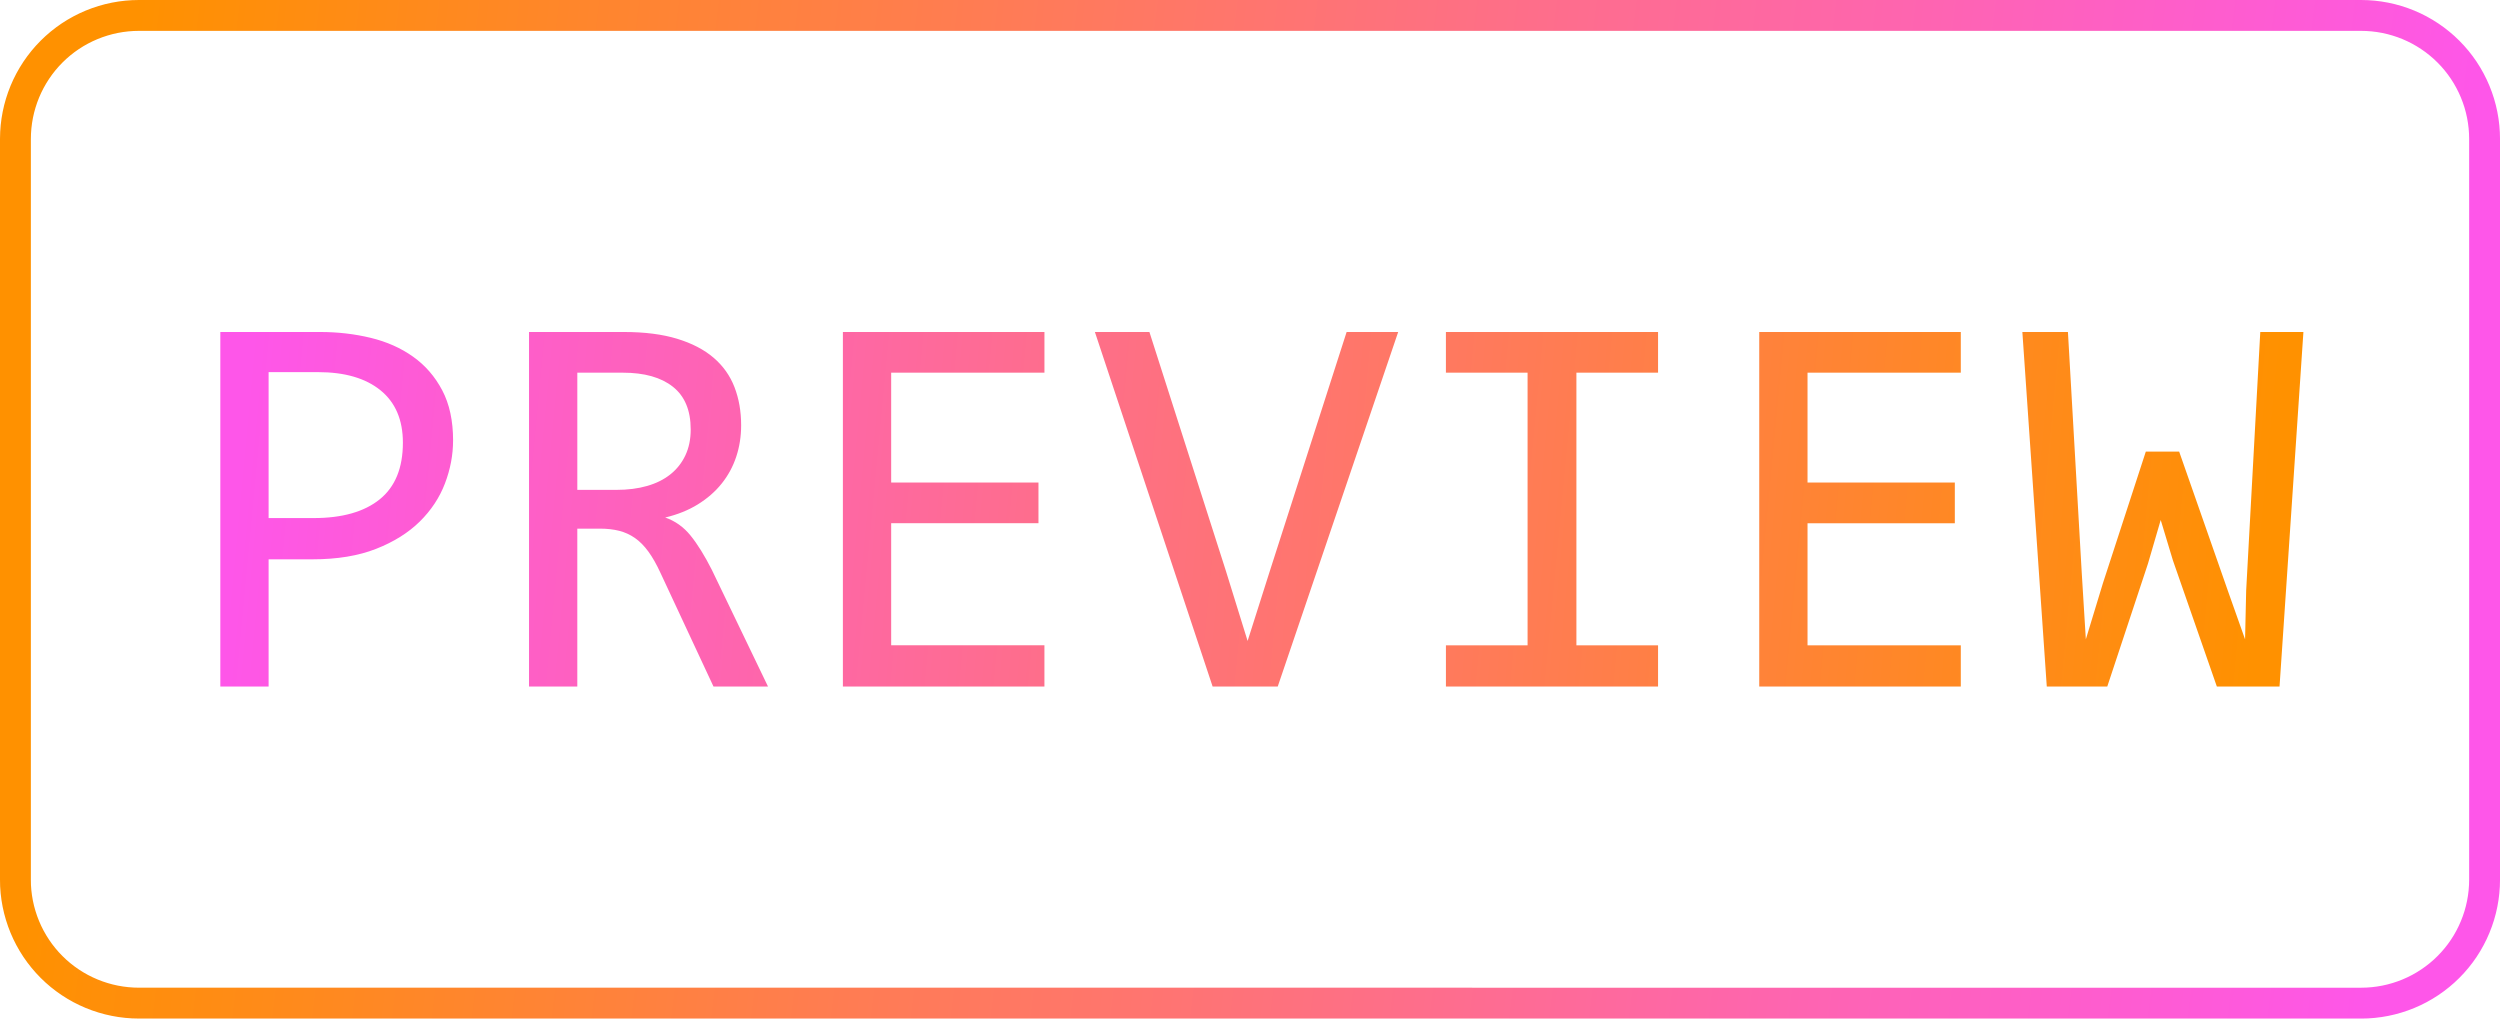 <svg xmlns="http://www.w3.org/2000/svg" xmlns:xlink="http://www.w3.org/1999/xlink" viewBox="0 0 162 66"><defs><linearGradient id="b" x1="155" x2="4.792" y1="44.167" y2="25.333" gradientUnits="userSpaceOnUse"><stop offset="0%" stop-color="#FE56E9"/><stop offset="100%" stop-color="#FF9100"/></linearGradient><linearGradient id="c" x1="134.656" x2="4.163" y1="28.984" y2="16.625" gradientUnits="userSpaceOnUse"><stop offset="0%" stop-color="#FF9100"/><stop offset="100%" stop-color="#FE56E9"/></linearGradient><path id="a" d="M7.999 0h144.002q.196 0 .393.01.196.01.391.029.195.019.39.048.194.029.387.067.192.038.383.086.19.048.378.105.188.057.373.123t.366.141q.181.075.359.159.177.084.351.177.173.093.341.194.169.101.332.21.163.109.321.226.158.117.309.242.152.125.298.256.145.132.284.271.139.139.271.284t.256.297q.125.152.242.31.117.158.226.321t.21.332q.101.168.193.342.093.173.177.351.084.178.159.359.075.181.141.366.067.185.124.373.057.188.104.378.048.19.086.383.039.193.067.387.029.194.048.39.02.195.029.392.01.196.01.392v48.002q0 .196-.01.393-.009.196-.029.392-.019.196-.048.39-.028.194-.067.387-.038.193-.086.383-.047.191-.104.378-.057.188-.124.373-.066.185-.141.366-.075.181-.159.359t-.177.351q-.092.173-.193.342-.101.168-.21.332-.109.163-.226.321t-.242.309q-.124.152-.256.297-.132.145-.271.284-.139.139-.284.271-.146.132-.298.256-.151.125-.309.241-.158.117-.321.226-.163.109-.332.21-.168.101-.341.194-.174.092-.351.176-.178.084-.359.159-.181.075-.366.141-.185.066-.373.123-.188.057-.378.105-.191.048-.383.086-.193.038-.387.067-.195.029-.39.048-.195.019-.391.029-.197.01-.393.01H7.999q-.196 0-.392-.01-.196-.01-.392-.029-.195-.019-.39-.048-.194-.029-.387-.067-.193-.038-.383-.086-.19-.048-.378-.105t-.373-.123q-.185-.066-.366-.141-.181-.075-.359-.159-.178-.084-.351-.176-.173-.093-.342-.194-.168-.101-.332-.21t-.321-.226q-.158-.117-.31-.241-.152-.125-.297-.256-.145-.132-.284-.271-.139-.139-.271-.284-.132-.145-.256-.297-.125-.152-.242-.309-.117-.158-.226-.321-.109-.163-.21-.332t-.194-.342q-.093-.173-.177-.351-.084-.177-.159-.359-.075-.181-.141-.366t-.123-.373q-.057-.188-.105-.378t-.086-.383q-.038-.193-.067-.387-.029-.194-.048-.39-.019-.195-.029-.392Q0 56.197 0 56.001V7.999q0-.196.01-.392.01-.196.029-.392.019-.195.048-.39.029-.194.067-.387.038-.193.086-.383t.105-.378q.057-.188.123-.373.066-.185.141-.366.075-.181.159-.359.084-.178.177-.351.093-.173.194-.342.101-.168.21-.332.109-.163.226-.321.117-.158.242-.31.125-.152.256-.297t.271-.284q.139-.139.284-.271.145-.132.297-.256.152-.125.31-.242.158-.117.321-.226.163-.109.332-.21T4.228.945q.173-.093.351-.177.178-.084.359-.159.181-.075.366-.141.185-.066.373-.123.188-.057.378-.105t.383-.086Q6.631.115 6.825.087q.194-.029.39-.048.195-.019.392-.029Q7.803 0 7.999 0Z"/></defs><path fill="none" d="M1 1h160v64H1V1Z"/><use xlink:href="#a" fill="none" stroke="url(#b)" stroke-width="2" transform="translate(1 1)"/><path fill="url(#c)" d="M17.859 16.544q0 1.406-.527 2.786-.527 1.38-1.635 2.47-1.107 1.09-2.83 1.767-1.723.677-4.113.677H5.906v8.244H2.777V9.513h6.469q1.705 0 3.27.378 1.565.378 2.751 1.222 1.187.844 1.89 2.18.703 1.336.703 3.252Zm20.408 15.943h-3.533l-3.428-7.348q-.387-.844-.791-1.397-.404-.554-.87-.879-.466-.325-1.02-.466-.554-.141-1.239-.141h-1.476v10.23h-3.129V9.513h6.152q2.004 0 3.445.439 1.441.439 2.364 1.23.923.791 1.353 1.907.431 1.116.431 2.47 0 1.072-.316 2.03-.316.958-.94 1.74t-1.547 1.353q-.923.571-2.118.853.967.334 1.643 1.169.677.835 1.38 2.224l3.639 7.559Zm4.851 0h13.061v-2.672H46.248v-7.91h9.545v-2.637h-9.545v-7.119h9.932V9.513H43.119v22.975ZM79.102 9.513l-7.805 22.975h-4.219L59.449 9.513h3.533l4.957 15.486 1.406 4.535 1.441-4.535 4.975-15.486h3.34Zm3.094 2.637h5.291v17.666h-5.291v2.672h13.746v-2.672h-5.291v-17.666h5.291V9.513H82.195v2.637Zm33.364 20.338h-13.061V9.513h13.061v2.637h-9.932v7.119h9.545v2.637h-9.545v7.91h9.932v2.672Zm20.654 0 1.547-22.975h-2.795l-.914 16.752-.071 3.164-1.072-3.023-3.199-9.141h-2.162L124.77 25.79l-1.108 3.639-.264-4.289-.896-15.627h-2.953l1.582 22.975h3.92l2.637-7.963.826-2.83.791 2.619 2.847 8.174h4.061ZM14.607 16.685q0-2.215-1.45-3.393-1.45-1.178-4.052-1.178H5.906v9.457h2.918q2.777 0 4.28-1.213 1.503-1.213 1.503-3.674Zm18.65-.861q0-1.846-1.151-2.76-1.151-.914-3.243-.914h-2.953v7.594h2.531q1.107 0 1.995-.255.888-.255 1.512-.756.624-.501.967-1.23.343-.73.343-1.679Z" transform="translate(11.5 12)"/></svg>